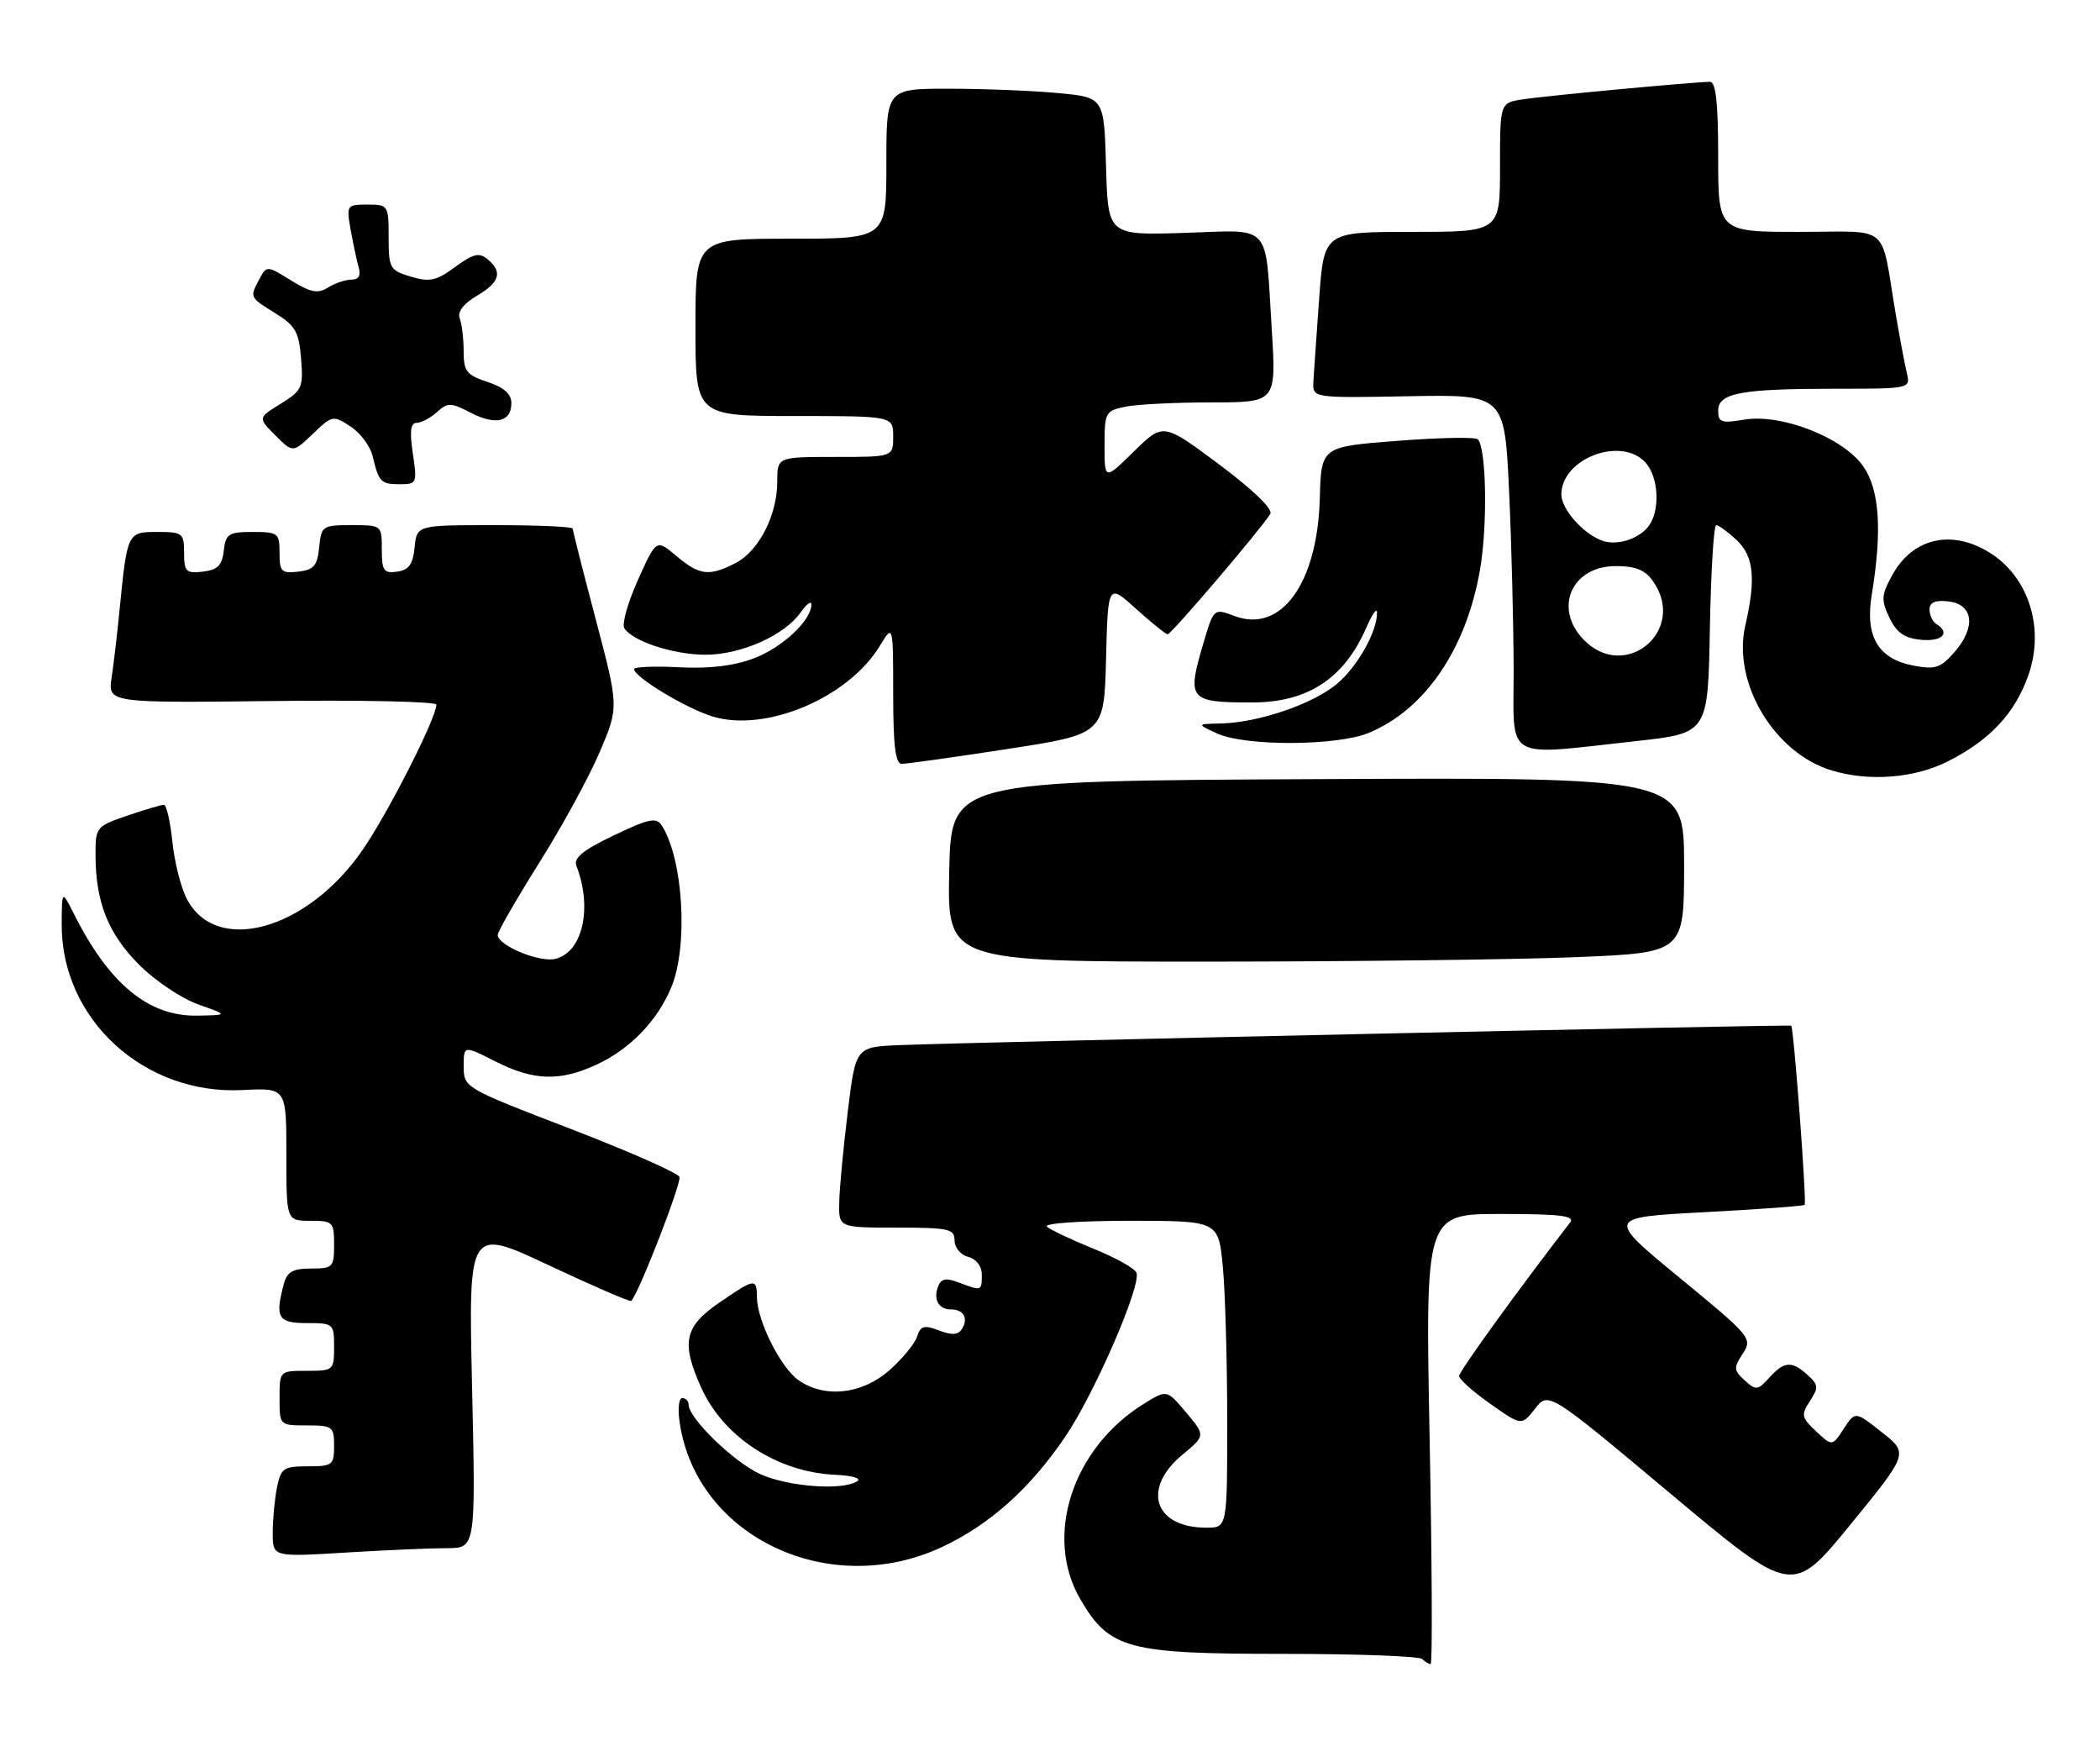 <?xml version="1.0" encoding="UTF-8" standalone="no"?>
<!DOCTYPE svg PUBLIC "-//W3C//DTD SVG 1.1//EN" "http://www.w3.org/Graphics/SVG/1.1/DTD/svg11.dtd" >
<svg xmlns="http://www.w3.org/2000/svg" xmlns:xlink="http://www.w3.org/1999/xlink" version="1.1" viewBox="0 0 308 256">
 <g >
 <path fill="currentColor"
d=" M 209.68 211.00 C 209.04 178.00 209.04 178.00 220.14 178.00 C 228.87 178.00 231.04 178.27 230.28 179.25 C 222.55 189.27 214.00 201.09 214.00 201.76 C 214.00 202.23 216.06 204.07 218.58 205.84 C 223.16 209.07 223.16 209.07 225.14 206.55 C 227.12 204.03 227.12 204.03 245.00 219.00 C 262.88 233.97 262.88 233.97 271.40 223.54 C 279.92 213.10 279.92 213.10 276.01 210.01 C 272.10 206.91 272.10 206.91 270.41 209.50 C 268.72 212.08 268.72 212.08 266.36 209.87 C 264.21 207.85 264.13 207.45 265.45 205.44 C 266.75 203.46 266.71 203.05 265.12 201.61 C 262.79 199.50 261.69 199.58 259.49 202.01 C 257.81 203.87 257.54 203.90 255.89 202.40 C 254.27 200.93 254.24 200.56 255.60 198.49 C 257.06 196.25 256.83 195.97 246.34 187.35 C 235.58 178.50 235.58 178.50 249.96 177.74 C 257.88 177.32 264.50 176.84 264.68 176.66 C 265.01 176.33 263.09 150.74 262.71 150.39 C 262.49 150.20 143.03 152.80 132.00 153.24 C 125.50 153.50 125.50 153.50 124.34 163.00 C 123.70 168.22 123.13 174.19 123.09 176.25 C 123.00 180.00 123.00 180.00 131.50 180.00 C 139.16 180.00 140.00 180.19 140.00 181.88 C 140.00 182.93 140.89 184.00 142.00 184.29 C 143.20 184.60 144.00 185.65 144.00 186.91 C 144.00 189.31 143.97 189.32 140.65 188.06 C 138.73 187.33 138.04 187.46 137.58 188.65 C 136.85 190.55 137.68 192.00 139.50 192.00 C 141.32 192.00 142.05 193.29 141.10 194.84 C 140.54 195.74 139.63 195.81 137.72 195.08 C 135.53 194.25 135.01 194.40 134.51 195.98 C 134.17 197.02 132.34 199.25 130.42 200.94 C 126.40 204.46 120.95 205.05 117.11 202.37 C 114.50 200.54 111.06 193.68 111.02 190.25 C 110.99 187.36 110.73 187.40 105.43 191.05 C 100.35 194.54 99.87 196.91 102.88 203.54 C 106.15 210.74 114.07 215.87 122.48 216.24 C 125.00 216.35 126.40 216.76 125.71 217.20 C 123.53 218.59 115.58 217.99 111.49 216.14 C 107.63 214.38 101.00 207.95 101.00 205.97 C 101.00 205.43 100.58 205.00 100.06 205.00 C 99.54 205.00 99.38 206.67 99.71 208.75 C 102.28 225.40 121.66 234.53 138.12 226.85 C 145.15 223.57 151.05 218.30 156.25 210.64 C 160.54 204.31 167.41 188.50 166.68 186.61 C 166.44 185.98 163.60 184.40 160.37 183.09 C 157.14 181.78 154.07 180.33 153.55 179.86 C 153.02 179.38 158.34 179.00 165.66 179.00 C 178.71 179.00 178.71 179.00 179.35 185.75 C 179.70 189.46 179.99 199.59 179.99 208.25 C 180.00 224.00 180.00 224.00 176.93 224.00 C 169.29 224.00 167.41 218.29 173.40 213.32 C 176.81 210.50 176.81 210.50 173.98 207.12 C 171.14 203.75 171.14 203.75 167.80 205.81 C 157.27 212.32 153.05 225.29 158.47 234.53 C 162.72 241.79 165.37 242.50 188.17 242.50 C 198.98 242.50 208.17 242.84 208.58 243.25 C 209.00 243.66 209.56 244.00 209.83 244.00 C 210.10 244.00 210.03 229.15 209.68 211.00 Z  M 65.54 227.00 C 69.77 227.00 69.77 227.00 69.24 203.49 C 68.70 179.98 68.70 179.98 80.49 185.52 C 86.97 188.56 92.41 190.92 92.58 190.75 C 93.69 189.65 99.99 173.43 99.65 172.57 C 99.42 171.98 92.21 168.80 83.63 165.50 C 68.12 159.54 68.02 159.48 68.01 156.39 C 68.00 153.27 68.00 153.27 72.67 155.64 C 78.26 158.47 82.13 158.59 87.50 156.10 C 92.40 153.83 96.39 149.71 98.45 144.78 C 100.97 138.75 100.22 125.97 97.06 121.04 C 96.26 119.80 95.19 120.02 90.03 122.49 C 85.52 124.64 84.09 125.80 84.54 126.95 C 86.92 133.11 85.47 139.59 81.48 140.59 C 79.15 141.18 73.00 138.63 73.00 137.08 C 73.00 136.60 75.72 131.87 79.05 126.57 C 82.38 121.28 86.38 113.96 87.94 110.31 C 90.77 103.67 90.77 103.67 87.38 90.84 C 85.52 83.79 84.00 77.79 84.00 77.51 C 84.00 77.23 78.85 77.00 72.56 77.00 C 61.13 77.00 61.13 77.00 60.81 80.25 C 60.57 82.74 59.97 83.57 58.25 83.82 C 56.28 84.10 56.00 83.70 56.00 80.57 C 56.00 77.01 55.98 77.00 51.56 77.00 C 47.29 77.00 47.12 77.12 46.81 80.25 C 46.55 82.96 46.04 83.55 43.75 83.82 C 41.28 84.10 41.00 83.82 41.00 81.07 C 41.00 78.16 40.79 78.00 37.07 78.00 C 33.52 78.00 33.10 78.27 32.82 80.75 C 32.57 82.91 31.91 83.57 29.75 83.82 C 27.28 84.10 27.00 83.82 27.00 81.07 C 27.00 78.17 26.79 78.00 23.08 78.00 C 18.68 78.00 18.66 78.04 17.53 89.50 C 17.21 92.80 16.69 97.20 16.38 99.29 C 15.81 103.07 15.81 103.07 39.91 102.79 C 53.16 102.63 64.00 102.87 64.00 103.32 C 64.00 105.31 56.75 119.53 53.04 124.83 C 44.88 136.47 31.66 140.05 27.39 131.78 C 26.53 130.13 25.58 126.35 25.28 123.39 C 24.97 120.42 24.41 118.00 24.04 118.00 C 23.66 118.00 21.25 118.72 18.68 119.59 C 14.11 121.15 14.00 121.29 14.01 125.34 C 14.01 132.25 15.87 136.93 20.41 141.46 C 22.75 143.81 26.66 146.43 29.09 147.28 C 33.50 148.84 33.50 148.84 28.90 148.92 C 21.78 149.04 16.01 144.28 10.84 134.00 C 9.08 130.50 9.08 130.50 9.05 135.50 C 8.97 149.43 21.12 160.58 35.58 159.83 C 42.00 159.50 42.00 159.50 42.00 169.25 C 42.00 179.00 42.00 179.00 45.50 179.00 C 48.83 179.00 49.00 179.17 49.00 182.50 C 49.00 185.81 48.82 186.00 45.62 186.00 C 42.95 186.00 42.10 186.48 41.63 188.25 C 40.30 193.21 40.77 194.00 45.00 194.00 C 48.90 194.00 49.00 194.08 49.00 197.50 C 49.00 200.92 48.90 201.00 45.00 201.00 C 41.00 201.00 41.00 201.00 41.00 205.00 C 41.00 209.00 41.00 209.00 45.00 209.00 C 48.78 209.00 49.00 209.17 49.00 212.00 C 49.00 214.82 48.76 215.00 45.12 215.00 C 41.59 215.00 41.20 215.27 40.62 218.12 C 40.28 219.84 40.00 222.84 40.00 224.78 C 40.00 228.30 40.00 228.30 50.66 227.65 C 56.52 227.29 63.22 227.00 65.54 227.00 Z  M 231.25 140.34 C 247.00 139.69 247.00 139.69 247.00 126.83 C 247.00 113.98 247.00 113.98 193.25 114.24 C 139.50 114.50 139.50 114.50 139.22 127.75 C 138.94 141.00 138.94 141.00 177.22 141.00 C 198.27 140.99 222.59 140.70 231.25 140.34 Z  M 285.78 111.59 C 291.89 108.48 295.54 104.56 297.49 99.02 C 299.94 92.07 297.52 84.51 291.70 80.96 C 286.11 77.55 280.42 78.94 277.46 84.45 C 275.93 87.28 275.89 88.01 277.12 90.58 C 278.17 92.78 279.32 93.58 281.76 93.81 C 284.85 94.11 286.12 92.81 284.00 91.50 C 283.45 91.16 283.00 90.20 283.00 89.37 C 283.00 88.32 283.83 87.96 285.75 88.18 C 289.41 88.60 289.85 91.90 286.73 95.53 C 284.65 97.94 283.89 98.20 280.67 97.60 C 275.46 96.62 273.52 93.35 274.52 87.23 C 276.08 77.73 275.67 71.74 273.23 68.31 C 270.24 64.12 261.23 60.62 255.81 61.53 C 252.47 62.10 252.00 61.93 252.00 60.21 C 252.00 57.62 255.34 57.00 269.23 57.00 C 280.12 57.00 280.21 56.98 279.68 54.75 C 279.38 53.51 278.64 49.58 278.03 46.00 C 275.75 32.52 277.50 34.00 263.92 34.00 C 252.00 34.00 252.00 34.00 252.00 23.00 C 252.00 15.13 251.66 12.00 250.80 12.00 C 248.57 12.00 226.52 14.06 223.25 14.58 C 220.00 15.09 220.00 15.09 220.00 24.55 C 220.00 34.00 220.00 34.00 207.09 34.00 C 194.19 34.00 194.19 34.00 193.48 43.75 C 193.09 49.11 192.71 54.59 192.63 55.93 C 192.50 58.36 192.50 58.36 206.59 58.10 C 220.68 57.84 220.68 57.84 221.34 72.17 C 221.70 80.05 221.99 91.79 222.00 98.25 C 222.00 111.77 220.36 110.82 240.00 108.66 C 250.50 107.50 250.50 107.50 250.78 92.25 C 250.93 83.86 251.35 77.00 251.71 77.00 C 252.07 77.00 253.41 77.98 254.69 79.17 C 257.23 81.56 257.56 84.84 255.98 91.72 C 254.04 100.10 260.22 110.44 268.68 112.98 C 274.21 114.64 280.87 114.10 285.78 111.59 Z  M 147.72 109.83 C 161.94 107.64 161.94 107.64 162.22 96.59 C 162.50 85.55 162.50 85.55 166.62 89.27 C 168.89 91.32 170.98 93.00 171.26 93.00 C 171.80 93.00 185.06 77.44 186.31 75.35 C 186.72 74.65 183.79 71.82 178.80 68.09 C 170.60 61.98 170.60 61.98 166.30 66.20 C 162.00 70.42 162.00 70.42 162.00 65.33 C 162.00 60.44 162.12 60.23 165.12 59.62 C 166.84 59.28 172.51 59.00 177.72 59.00 C 187.19 59.00 187.19 59.00 186.52 48.25 C 185.53 32.42 186.72 33.73 173.65 34.15 C 162.50 34.50 162.50 34.50 162.22 24.39 C 161.93 14.28 161.93 14.28 155.22 13.65 C 151.52 13.30 144.34 13.01 139.25 13.01 C 130.00 13.00 130.00 13.00 130.00 24.00 C 130.00 35.00 130.00 35.00 116.00 35.00 C 102.00 35.00 102.00 35.00 102.00 48.00 C 102.00 61.00 102.00 61.00 116.50 61.00 C 131.00 61.00 131.00 61.00 131.00 64.00 C 131.00 67.00 131.00 67.00 122.50 67.00 C 114.00 67.00 114.00 67.00 114.00 70.60 C 114.00 75.51 111.31 80.79 107.91 82.54 C 104.03 84.55 102.61 84.39 99.20 81.52 C 96.26 79.04 96.26 79.04 93.57 85.02 C 92.09 88.31 91.19 91.50 91.56 92.10 C 92.76 94.03 98.79 96.00 103.51 96.00 C 108.69 96.00 115.08 93.15 117.43 89.79 C 118.30 88.56 119.00 88.04 119.00 88.64 C 119.00 90.96 114.78 94.92 110.61 96.51 C 107.64 97.64 104.11 98.07 99.62 97.84 C 95.98 97.65 93.00 97.78 93.00 98.11 C 93.00 99.25 100.47 103.78 104.40 105.02 C 112.17 107.48 124.36 102.38 129.03 94.72 C 130.99 91.50 130.99 91.50 131.00 101.75 C 131.00 109.28 131.33 112.00 132.25 112.00 C 132.94 112.01 139.90 111.03 147.72 109.83 Z  M 200.78 107.45 C 209.02 104.01 215.04 95.19 217.06 83.57 C 218.20 77.03 218.01 65.68 216.74 64.41 C 216.39 64.06 211.08 64.16 204.94 64.64 C 193.78 65.50 193.78 65.50 193.57 73.09 C 193.23 85.55 187.89 92.91 181.05 90.32 C 178.02 89.18 178.02 89.18 176.51 94.27 C 174.04 102.61 174.36 103.00 183.63 103.00 C 191.81 103.00 197.16 99.49 200.41 91.99 C 201.24 90.07 201.94 89.08 201.96 89.78 C 202.04 92.51 199.13 97.71 196.09 100.27 C 192.57 103.23 184.59 105.96 179.07 106.08 C 175.50 106.16 175.50 106.16 178.50 107.54 C 182.67 109.45 196.12 109.39 200.78 107.45 Z  M 60.55 66.50 C 60.06 63.24 60.22 62.00 61.11 62.00 C 61.79 62.00 63.12 61.29 64.08 60.43 C 65.66 59.00 66.10 59.00 69.00 60.50 C 72.70 62.41 75.00 61.88 75.00 59.11 C 75.00 57.76 73.91 56.80 71.50 56.00 C 68.43 54.99 68.00 54.44 68.00 51.50 C 68.00 49.67 67.74 47.50 67.43 46.68 C 67.06 45.73 67.96 44.55 69.93 43.38 C 73.32 41.38 73.76 39.88 71.50 38.00 C 70.28 36.99 69.41 37.20 66.75 39.15 C 63.98 41.18 63.02 41.39 60.25 40.56 C 57.17 39.64 57.00 39.33 57.00 34.79 C 57.00 30.10 56.94 30.00 53.89 30.00 C 50.84 30.00 50.79 30.08 51.44 33.75 C 51.81 35.81 52.34 38.29 52.62 39.25 C 52.96 40.40 52.59 41.00 51.55 41.00 C 50.68 41.00 49.14 41.52 48.11 42.16 C 46.61 43.10 45.58 42.90 42.69 41.12 C 39.16 38.93 39.11 38.93 38.06 40.89 C 36.60 43.62 36.58 43.58 40.40 45.94 C 43.33 47.75 43.85 48.67 44.16 52.59 C 44.50 56.82 44.30 57.27 41.17 59.20 C 37.82 61.27 37.82 61.27 40.39 63.84 C 42.96 66.41 42.96 66.41 45.88 63.62 C 48.72 60.89 48.86 60.86 51.41 62.53 C 52.85 63.47 54.31 65.43 54.65 66.87 C 55.56 70.70 55.86 71.00 58.67 71.00 C 61.13 71.00 61.20 70.84 60.55 66.50 Z  M 232.17 93.69 C 227.83 89.06 230.56 83.00 237.00 83.00 C 239.88 83.00 241.29 83.57 242.44 85.22 C 247.54 92.49 238.25 100.15 232.17 93.69 Z  M 235.00 79.28 C 232.20 78.28 229.00 74.66 229.00 72.50 C 229.00 67.23 237.79 63.90 241.35 67.83 C 243.30 69.99 243.52 74.96 241.75 77.21 C 240.28 79.07 237.12 80.05 235.00 79.28 Z "/>
</g>
</svg>